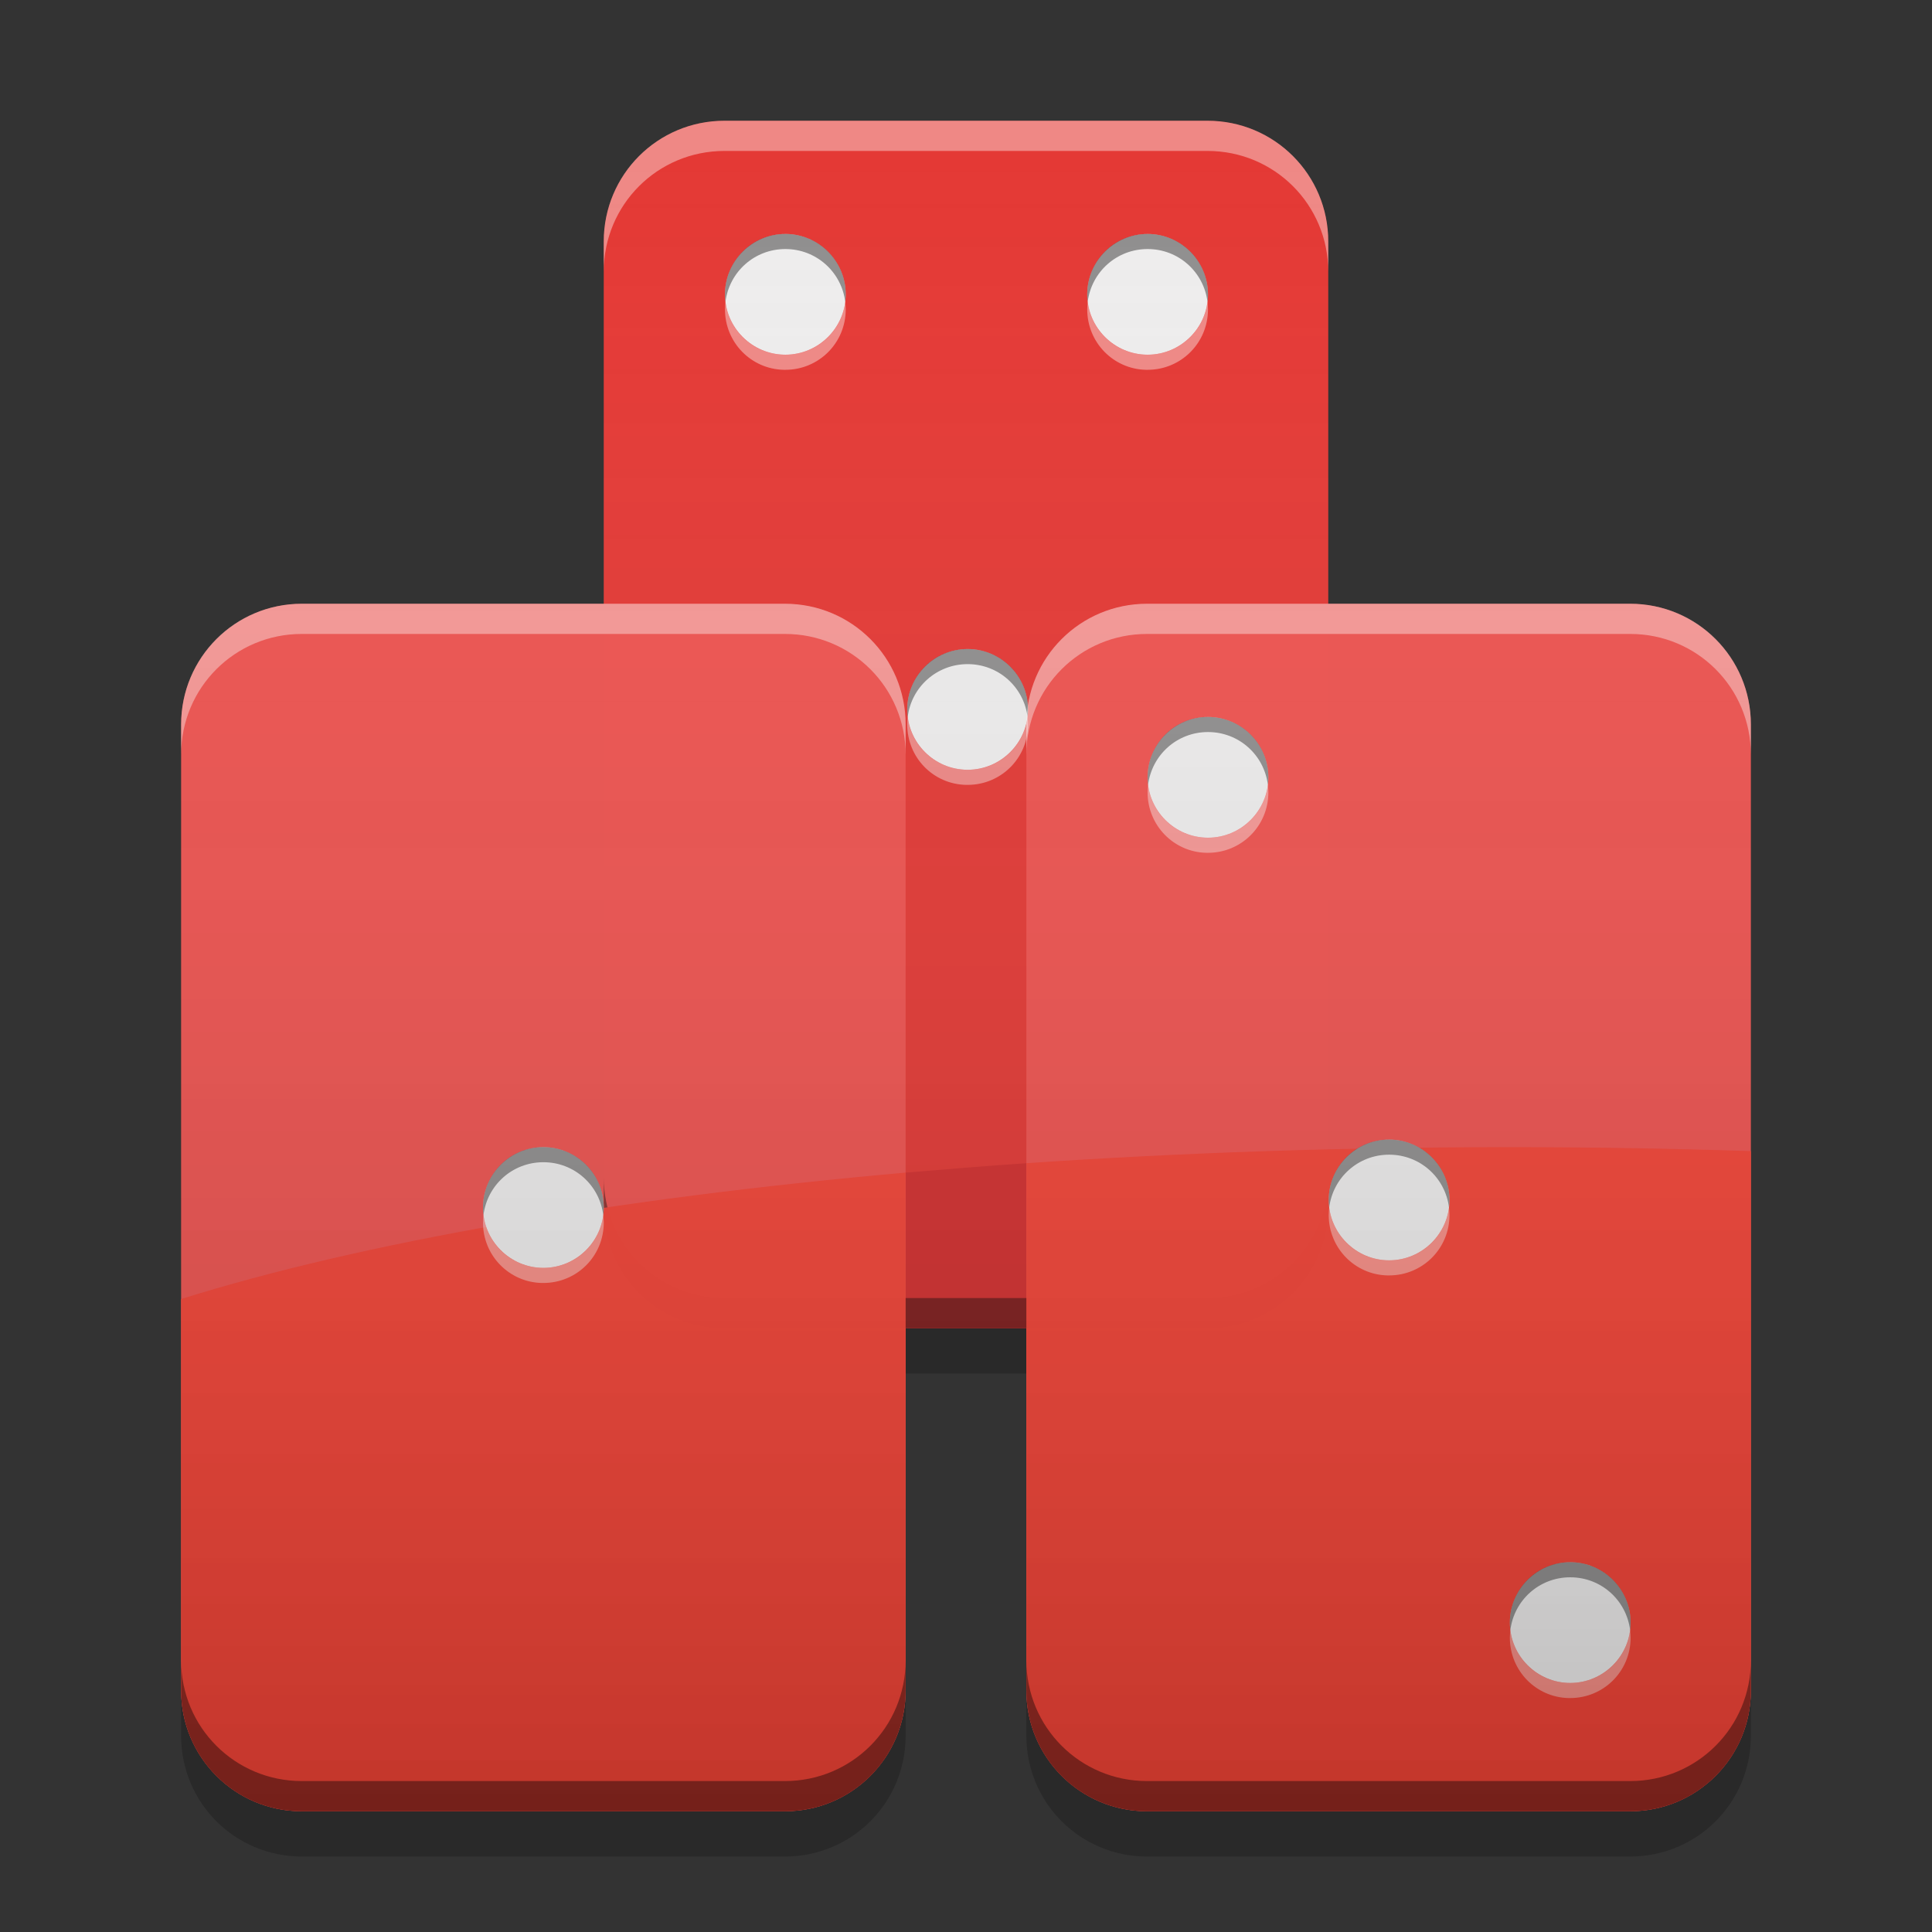 
<svg xmlns="http://www.w3.org/2000/svg" xmlns:xlink="http://www.w3.org/1999/xlink" width="32" height="32" viewBox="0 0 32 32" version="1.1">
<rect x="0" y="0" width="32" height="32" fill="#333333" stroke="none"/>
<defs>
<linearGradient id="linear0" gradientUnits="userSpaceOnUse" x1="32" y1="60" x2="32" y2="4" gradientTransform="matrix(0.5,0,0,0.5,-0,0)">
<stop offset="0" style="stop-color:rgb(0%,0%,0%);stop-opacity:0.2;"/>
<stop offset="1" style="stop-color:rgb(100%,100%,100%);stop-opacity:0;"/>
</linearGradient>
</defs>
<g id="surface1">
<path style=" stroke:none;fill-rule:nonzero;fill:rgb(0%,0%,0%);fill-opacity:0.2;" d="M 15 22 L 15 22.75 L 17 22.75 L 17 22 Z M 3 28 L 3 28.75 C 3 29.859 3.891 30.75 5 30.75 L 13 30.75 C 14.109 30.75 15 29.859 15 28.75 L 15 28 C 15 29.109 14.109 30 13 30 L 5 30 C 3.891 30 3 29.109 3 28 Z M 17 28 L 17 28.75 C 17 29.859 17.891 30.75 19 30.75 L 27 30.75 C 28.109 30.75 29 29.859 29 28.75 L 29 28 C 29 29.109 28.109 30 27 30 L 19 30 C 17.891 30 17 29.109 17 28 Z M 17 28 "/>
<path style=" stroke:none;fill-rule:nonzero;fill:rgb(89.804%,22.353%,20.784%);fill-opacity:0.996;" d="M 12 2 L 20 2 C 21.105 2 22 2.895 22 4 L 22 20 C 22 21.105 21.105 22 20 22 L 12 22 C 10.895 22 10 21.105 10 20 L 10 4 C 10 2.895 10.895 2 12 2 Z M 12 2 "/>
<path style=" stroke:none;fill-rule:nonzero;fill:rgb(93.725%,32.549%,31.373%);fill-opacity:0.996;" d="M 5 10 L 13 10 C 14.105 10 15 10.895 15 12 L 15 28 C 15 29.105 14.105 30 13 30 L 5 30 C 3.895 30 3 29.105 3 28 L 3 12 C 3 10.895 3.895 10 5 10 Z M 5 10 "/>
<path style=" stroke:none;fill-rule:nonzero;fill:rgb(93.725%,32.549%,31.373%);fill-opacity:0.996;" d="M 19 10 L 27 10 C 28.105 10 29 10.895 29 12 L 29 28 C 29 29.105 28.105 30 27 30 L 19 30 C 17.895 30 17 29.105 17 28 L 17 12 C 17 10.895 17.895 10 19 10 Z M 19 10 "/>
<path style=" stroke:none;fill-rule:nonzero;fill:rgb(82.745%,18.431%,18.431%);fill-opacity:0.992;" d="M 17 19.266 C 16.32 19.312 15.656 19.367 15 19.422 L 15 22 L 17 22 Z M 17 19.266 "/>
<path style=" stroke:none;fill-rule:nonzero;fill:rgb(0.392%,0.392%,0.392%);fill-opacity:0.4;" d="M 12 22 C 10.891 22 10 21.109 10 20 L 10 19.5 C 10 20.609 10.891 21.5 12 21.5 L 20 21.5 C 21.109 21.5 22 20.609 22 19.5 L 22 20 C 22 21.109 21.109 22 20 22 Z M 12 22 "/>
<path style=" stroke:none;fill-rule:nonzero;fill:rgb(95.686%,26.275%,21.176%);fill-opacity:0.992;" d="M 25 19 C 22.211 19 19.527 19.094 17 19.266 L 17 28 C 17 29.109 17.891 30 19 30 L 27 30 C 28.109 30 29 29.109 29 28 L 29 19.066 C 27.695 19.023 26.359 19 25 19 Z M 16.961 19.27 C 16.867 19.277 16.777 19.281 16.684 19.289 C 16.777 19.281 16.867 19.277 16.961 19.27 Z M 15.668 19.367 C 15.453 19.387 15.238 19.402 15.023 19.422 C 15.238 19.402 15.453 19.387 15.668 19.367 Z M 15 19.422 C 10.145 19.852 5.984 20.582 3 21.516 L 3 28 C 3 29.109 3.891 30 5 30 L 13 30 C 14.109 30 15 29.109 15 28 Z M 15 19.422 "/>
<path style=" stroke:none;fill-rule:nonzero;fill:rgb(93.333%,93.333%,93.333%);fill-opacity:0.996;" d="M 9 19 C 9.551 19 10 19.449 10 20 C 10 20.551 9.551 21 9 21 C 8.449 21 8 20.551 8 20 C 8 19.449 8.449 19 9 19 Z M 9 19 "/>
<path style=" stroke:none;fill-rule:nonzero;fill:rgb(0%,0%,0%);fill-opacity:0.4;" d="M 8.973 19 C 8.434 19.012 8 19.453 8 20 C 8 20.043 8.004 20.086 8.008 20.125 C 8.07 19.629 8.488 19.25 9 19.25 C 9.512 19.25 9.93 19.629 9.992 20.125 C 9.996 20.086 10 20.043 10 20 C 10 19.445 9.555 19 9 19 C 8.992 19 8.98 19 8.973 19 Z M 8.973 19 "/>
<path style=" stroke:none;fill-rule:nonzero;fill:rgb(100%,100%,100%);fill-opacity:0.4;" d="M 8.973 21.25 C 8.434 21.238 8 20.797 8 20.25 C 8 20.207 8.004 20.164 8.008 20.125 C 8.07 20.621 8.488 21 9 21 C 9.512 21 9.93 20.621 9.992 20.125 C 9.996 20.164 10 20.207 10 20.25 C 10 20.805 9.555 21.25 9 21.25 C 8.992 21.25 8.98 21.25 8.973 21.25 Z M 8.973 21.25 "/>
<path style=" stroke:none;fill-rule:nonzero;fill:rgb(93.333%,93.333%,93.333%);fill-opacity:0.996;" d="M 20.008 11.875 C 20.559 11.875 21.008 12.324 21.008 12.875 C 21.008 13.426 20.559 13.875 20.008 13.875 C 19.457 13.875 19.008 13.426 19.008 12.875 C 19.008 12.324 19.457 11.875 20.008 11.875 Z M 20.008 11.875 "/>
<path style=" stroke:none;fill-rule:nonzero;fill:rgb(0%,0%,0%);fill-opacity:0.4;" d="M 19.98 11.875 C 19.441 11.887 19.008 12.328 19.008 12.875 C 19.008 12.918 19.012 12.961 19.016 13 C 19.078 12.504 19.496 12.125 20.008 12.125 C 20.52 12.125 20.938 12.504 21 13 C 21.004 12.961 21.008 12.918 21.008 12.875 C 21.008 12.32 20.562 11.875 20.008 11.875 C 20 11.875 19.988 11.875 19.98 11.875 Z M 19.98 11.875 "/>
<path style=" stroke:none;fill-rule:nonzero;fill:rgb(100%,100%,100%);fill-opacity:0.4;" d="M 19.98 14.125 C 19.441 14.113 19.008 13.672 19.008 13.125 C 19.008 13.082 19.012 13.039 19.016 13 C 19.078 13.496 19.496 13.875 20.008 13.875 C 20.52 13.875 20.938 13.496 21 13 C 21.004 13.039 21.008 13.082 21.008 13.125 C 21.008 13.68 20.562 14.125 20.008 14.125 C 20 14.125 19.988 14.125 19.98 14.125 Z M 19.98 14.125 "/>
<path style=" stroke:none;fill-rule:nonzero;fill:rgb(93.333%,93.333%,93.333%);fill-opacity:0.996;" d="M 23.008 18.875 C 23.559 18.875 24.008 19.324 24.008 19.875 C 24.008 20.426 23.559 20.875 23.008 20.875 C 22.457 20.875 22.008 20.426 22.008 19.875 C 22.008 19.324 22.457 18.875 23.008 18.875 Z M 23.008 18.875 "/>
<path style=" stroke:none;fill-rule:nonzero;fill:rgb(0%,0%,0%);fill-opacity:0.4;" d="M 22.98 18.875 C 22.441 18.887 22.008 19.328 22.008 19.875 C 22.008 19.918 22.012 19.961 22.016 20 C 22.078 19.504 22.496 19.125 23.008 19.125 C 23.52 19.125 23.938 19.504 24 20 C 24.004 19.961 24.008 19.918 24.008 19.875 C 24.008 19.32 23.562 18.875 23.008 18.875 C 23 18.875 22.988 18.875 22.98 18.875 Z M 22.98 18.875 "/>
<path style=" stroke:none;fill-rule:nonzero;fill:rgb(100%,100%,100%);fill-opacity:0.4;" d="M 22.98 21.125 C 22.441 21.113 22.008 20.672 22.008 20.125 C 22.008 20.082 22.012 20.039 22.016 20 C 22.078 20.496 22.496 20.875 23.008 20.875 C 23.52 20.875 23.938 20.496 24 20 C 24.004 20.039 24.008 20.082 24.008 20.125 C 24.008 20.68 23.562 21.125 23.008 21.125 C 23 21.125 22.988 21.125 22.98 21.125 Z M 22.98 21.125 "/>
<path style=" stroke:none;fill-rule:nonzero;fill:rgb(93.333%,93.333%,93.333%);fill-opacity:0.996;" d="M 26.008 25.875 C 26.559 25.875 27.008 26.324 27.008 26.875 C 27.008 27.426 26.559 27.875 26.008 27.875 C 25.457 27.875 25.008 27.426 25.008 26.875 C 25.008 26.324 25.457 25.875 26.008 25.875 Z M 26.008 25.875 "/>
<path style=" stroke:none;fill-rule:nonzero;fill:rgb(0%,0%,0%);fill-opacity:0.4;" d="M 25.98 25.875 C 25.441 25.887 25.008 26.328 25.008 26.875 C 25.008 26.918 25.012 26.961 25.016 27 C 25.078 26.504 25.496 26.125 26.008 26.125 C 26.52 26.125 26.938 26.504 27 27 C 27.004 26.961 27.008 26.918 27.008 26.875 C 27.008 26.32 26.562 25.875 26.008 25.875 C 26 25.875 25.988 25.875 25.98 25.875 Z M 25.98 25.875 "/>
<path style=" stroke:none;fill-rule:nonzero;fill:rgb(100%,100%,100%);fill-opacity:0.4;" d="M 25.98 28.125 C 25.441 28.113 25.008 27.672 25.008 27.125 C 25.008 27.082 25.012 27.039 25.016 27 C 25.078 27.496 25.496 27.875 26.008 27.875 C 26.52 27.875 26.938 27.496 27 27 C 27.004 27.039 27.008 27.082 27.008 27.125 C 27.008 27.68 26.562 28.125 26.008 28.125 C 26 28.125 25.988 28.125 25.98 28.125 Z M 25.98 28.125 "/>
<path style=" stroke:none;fill-rule:nonzero;fill:rgb(93.333%,93.333%,93.333%);fill-opacity:0.996;" d="M 13.008 3.875 C 13.559 3.875 14.008 4.324 14.008 4.875 C 14.008 5.426 13.559 5.875 13.008 5.875 C 12.457 5.875 12.008 5.426 12.008 4.875 C 12.008 4.324 12.457 3.875 13.008 3.875 Z M 13.008 3.875 "/>
<path style=" stroke:none;fill-rule:nonzero;fill:rgb(0%,0%,0%);fill-opacity:0.4;" d="M 12.98 3.875 C 12.441 3.887 12.008 4.328 12.008 4.875 C 12.008 4.918 12.012 4.961 12.016 5 C 12.078 4.504 12.496 4.125 13.008 4.125 C 13.52 4.125 13.938 4.504 14 5 C 14.004 4.961 14.008 4.918 14.008 4.875 C 14.008 4.32 13.562 3.875 13.008 3.875 C 13 3.875 12.988 3.875 12.98 3.875 Z M 12.98 3.875 "/>
<path style=" stroke:none;fill-rule:nonzero;fill:rgb(100%,100%,100%);fill-opacity:0.4;" d="M 12.98 6.125 C 12.441 6.113 12.008 5.672 12.008 5.125 C 12.008 5.082 12.012 5.039 12.016 5 C 12.078 5.496 12.496 5.875 13.008 5.875 C 13.52 5.875 13.938 5.496 14 5 C 14.004 5.039 14.008 5.082 14.008 5.125 C 14.008 5.68 13.562 6.125 13.008 6.125 C 13 6.125 12.988 6.125 12.98 6.125 Z M 12.98 6.125 "/>
<path style=" stroke:none;fill-rule:nonzero;fill:rgb(93.333%,93.333%,93.333%);fill-opacity:0.996;" d="M 19.008 3.875 C 19.559 3.875 20.008 4.324 20.008 4.875 C 20.008 5.426 19.559 5.875 19.008 5.875 C 18.457 5.875 18.008 5.426 18.008 4.875 C 18.008 4.324 18.457 3.875 19.008 3.875 Z M 19.008 3.875 "/>
<path style=" stroke:none;fill-rule:nonzero;fill:rgb(0%,0%,0%);fill-opacity:0.4;" d="M 18.98 3.875 C 18.441 3.887 18.008 4.328 18.008 4.875 C 18.008 4.918 18.012 4.961 18.016 5 C 18.078 4.504 18.496 4.125 19.008 4.125 C 19.52 4.125 19.938 4.504 20 5 C 20.004 4.961 20.008 4.918 20.008 4.875 C 20.008 4.32 19.562 3.875 19.008 3.875 C 19 3.875 18.988 3.875 18.98 3.875 Z M 18.98 3.875 "/>
<path style=" stroke:none;fill-rule:nonzero;fill:rgb(100%,100%,100%);fill-opacity:0.4;" d="M 18.98 6.125 C 18.441 6.113 18.008 5.672 18.008 5.125 C 18.008 5.082 18.012 5.039 18.016 5 C 18.078 5.496 18.496 5.875 19.008 5.875 C 19.52 5.875 19.938 5.496 20 5 C 20.004 5.039 20.008 5.082 20.008 5.125 C 20.008 5.68 19.562 6.125 19.008 6.125 C 19 6.125 18.988 6.125 18.98 6.125 Z M 18.98 6.125 "/>
<path style=" stroke:none;fill-rule:nonzero;fill:rgb(93.333%,93.333%,93.333%);fill-opacity:0.996;" d="M 16.027 10.75 C 16.578 10.75 17.027 11.199 17.027 11.75 C 17.027 12.301 16.578 12.75 16.027 12.75 C 15.473 12.75 15.027 12.301 15.027 11.75 C 15.027 11.199 15.473 10.75 16.027 10.75 Z M 16.027 10.75 "/>
<path style=" stroke:none;fill-rule:nonzero;fill:rgb(0%,0%,0%);fill-opacity:0.4;" d="M 16 10.75 C 15.457 10.762 15.027 11.203 15.027 11.75 C 15.027 11.793 15.027 11.836 15.035 11.875 C 15.094 11.379 15.516 11 16.027 11 C 16.539 11 16.957 11.379 17.02 11.875 C 17.023 11.836 17.027 11.793 17.027 11.75 C 17.027 11.195 16.582 10.75 16.027 10.75 C 16.02 10.75 16.008 10.75 16 10.75 Z M 16 10.75 "/>
<path style=" stroke:none;fill-rule:nonzero;fill:rgb(100%,100%,100%);fill-opacity:0.4;" d="M 16 13 C 15.457 12.988 15.027 12.547 15.027 12 C 15.027 11.957 15.027 11.914 15.035 11.875 C 15.094 12.371 15.516 12.75 16.027 12.75 C 16.539 12.75 16.957 12.371 17.02 11.875 C 17.023 11.914 17.027 11.957 17.027 12 C 17.027 12.555 16.582 13 16.027 13 C 16.02 13 16.008 13 16 13 Z M 16 13 "/>
<path style=" stroke:none;fill-rule:nonzero;fill:rgb(100%,100%,100%);fill-opacity:0.4;" d="M 19 10 C 17.891 10 17 10.891 17 12 L 17 12.5 C 17 11.391 17.891 10.5 19 10.5 L 27 10.5 C 28.109 10.5 29 11.391 29 12.5 L 29 12 C 29 10.891 28.109 10 27 10 Z M 19 10 "/>
<path style=" stroke:none;fill-rule:nonzero;fill:rgb(100%,100%,100%);fill-opacity:0.4;" d="M 5 10 C 3.891 10 3 10.891 3 12 L 3 12.5 C 3 11.391 3.891 10.5 5 10.5 L 13 10.5 C 14.109 10.5 15 11.391 15 12.5 L 15 12 C 15 10.891 14.109 10 13 10 Z M 5 10 "/>
<path style=" stroke:none;fill-rule:nonzero;fill:rgb(100%,100%,100%);fill-opacity:0.4;" d="M 12 2 C 10.891 2 10 2.891 10 4 L 10 4.5 C 10 3.391 10.891 2.5 12 2.5 L 20 2.5 C 21.109 2.5 22 3.391 22 4.5 L 22 4 C 22 2.891 21.109 2 20 2 Z M 12 2 "/>
<path style=" stroke:none;fill-rule:nonzero;fill:rgb(0.392%,0.392%,0.392%);fill-opacity:0.4;" d="M 5 30 C 3.891 30 3 29.109 3 28 L 3 27.5 C 3 28.609 3.891 29.5 5 29.5 L 13 29.5 C 14.109 29.5 15 28.609 15 27.5 L 15 28 C 15 29.109 14.109 30 13 30 Z M 5 30 "/>
<path style=" stroke:none;fill-rule:nonzero;fill:rgb(0.392%,0.392%,0.392%);fill-opacity:0.4;" d="M 19 30 C 17.891 30 17 29.109 17 28 L 17 27.5 C 17 28.609 17.891 29.5 19 29.5 L 27 29.5 C 28.109 29.5 29 28.609 29 27.5 L 29 28 C 29 29.109 28.109 30 27 30 Z M 19 30 "/>
<path style=" stroke:none;fill-rule:nonzero;fill:url(#linear0);" d="M 12 2 C 10.891 2 10 2.891 10 4 L 10 10 L 5 10 C 3.891 10 3 10.891 3 12 L 3 28 C 3 29.109 3.891 30 5 30 L 13 30 C 14.109 30 15 29.109 15 28 L 15 22 L 17 22 L 17 28 C 17 29.109 17.891 30 19 30 L 27 30 C 28.109 30 29 29.109 29 28 L 29 12 C 29 10.891 28.109 10 27 10 L 22 10 L 22 4 C 22 2.891 21.109 2 20 2 Z M 12 2 "/>
</g>
</svg>

